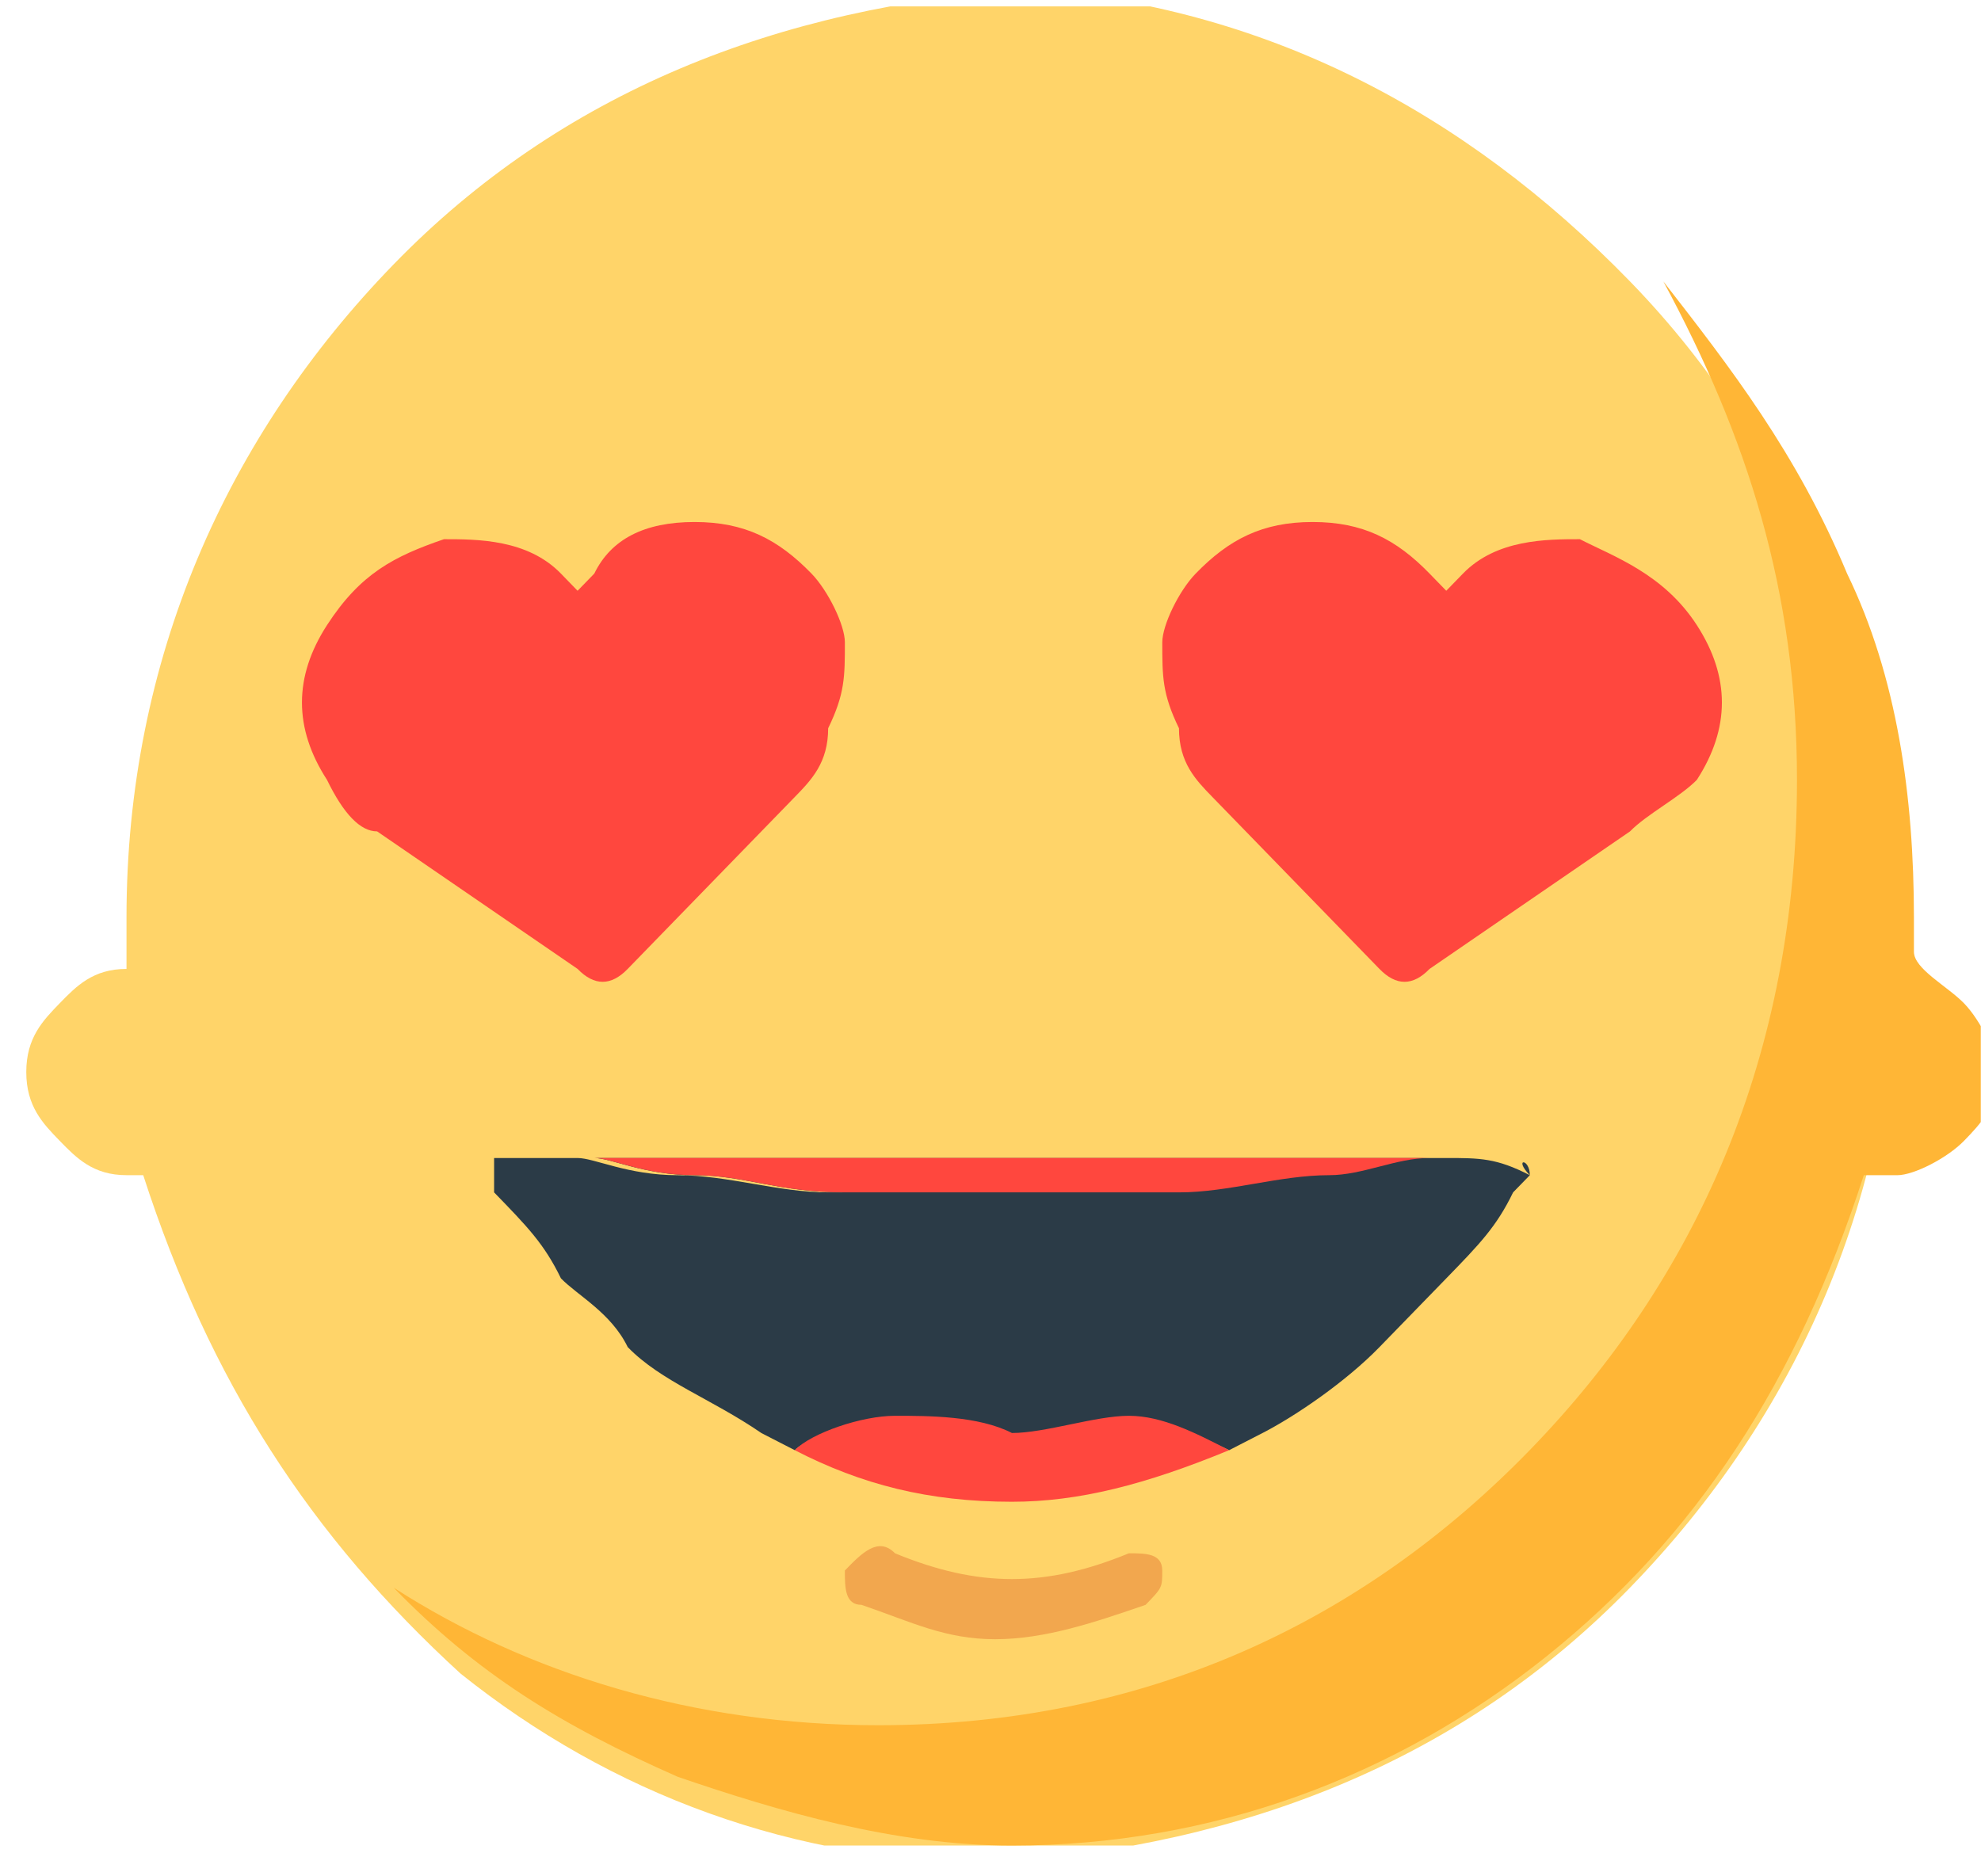 <svg viewBox="0 0 57 54" fill="none" xmlns="http://www.w3.org/2000/svg">
<g clip-path="url(#clip0_137_8119)">
<path d="M46.9 8.098C51.706 13.045 54.11 19.475 54.59 26.895C54.59 34.315 51.706 40.746 46.9 45.693C42.093 50.639 35.844 53.113 28.634 53.608C22.866 53.608 17.579 51.629 13.253 48.166C8.927 44.209 6.043 39.757 4.121 33.821H3.64C2.679 33.821 2.198 33.326 1.717 32.831C1.237 32.337 0.756 31.842 0.756 30.853C0.756 29.863 1.237 29.369 1.717 28.874C2.198 28.379 2.679 27.885 3.64 27.885V26.401C3.64 18.981 6.524 12.55 11.331 7.603C16.137 2.656 22.386 0.183 29.596 -0.312C36.325 0.183 42.093 3.151 46.9 8.098Z" fill="#FFD469"/>
<path d="M56.512 28.875C56.992 29.369 57.473 30.359 57.473 30.854C57.473 31.843 56.992 32.337 56.512 32.832C56.031 33.327 55.07 33.822 54.589 33.822H53.628C51.705 39.758 48.821 44.21 44.495 47.672C40.169 51.135 34.882 53.114 29.114 53.114C25.749 53.114 22.384 52.124 19.5 51.135C16.136 49.651 13.732 48.167 11.329 45.694C15.174 48.167 19.981 49.651 25.268 49.651C32.959 49.651 39.208 46.683 44.014 41.736C48.821 36.789 51.705 30.359 51.705 22.444C51.705 17.003 50.263 12.551 47.86 8.099C49.782 10.572 51.705 13.045 53.147 16.508C54.589 19.476 55.07 22.939 55.07 26.401C55.07 26.896 55.07 27.391 55.07 27.391C55.07 27.885 56.031 28.38 56.512 28.875Z" fill="#FFB636"/>
<path d="M44.018 33.822L43.537 34.316C43.057 35.306 42.576 35.8 41.615 36.79C41.134 37.285 40.653 37.779 39.692 38.769C38.731 39.758 37.289 40.747 36.327 41.242L35.366 41.736C34.405 41.242 33.443 41.242 32.482 41.242C31.04 41.736 30.079 41.736 29.117 42.231C28.156 42.231 26.714 41.736 25.753 41.242C24.791 41.242 23.349 41.242 22.869 41.736L21.907 41.242C20.465 40.252 19.023 39.758 18.062 38.769C17.581 37.779 16.62 37.285 16.14 36.79C15.659 35.8 15.178 35.306 14.217 34.316V33.822V33.327H15.659H16.62C17.101 33.327 18.062 33.822 19.504 33.822C20.946 33.822 22.388 34.316 23.83 34.316C25.272 34.316 27.195 34.316 28.637 34.316C30.079 34.316 32.001 34.316 33.443 34.316C34.885 34.316 36.327 33.822 37.769 33.822C39.211 33.822 40.173 33.327 40.653 33.327H41.615C42.576 33.327 43.057 33.327 44.018 33.822C43.537 33.327 44.018 33.327 44.018 33.822ZM17.101 33.327H16.14H18.062H21.907H29.117H36.327H39.692H42.095H41.134C40.173 33.327 39.211 33.822 38.25 33.822C36.808 33.822 35.366 34.316 33.924 34.316C32.482 34.316 30.559 34.316 29.117 34.316C27.675 34.316 25.753 34.316 24.311 34.316C22.388 34.316 21.427 33.822 19.985 33.822C18.543 33.822 17.581 33.327 17.101 33.327Z" fill="#2B3B47"/>
<path d="M18.061 27.885C17.581 28.38 17.1 28.38 16.619 27.885L10.851 23.927C10.371 23.927 9.89 23.433 9.409 22.444C8.448 20.959 8.448 19.476 9.409 17.991C10.371 16.507 11.332 16.013 12.774 15.518C13.736 15.518 15.178 15.518 16.139 16.507L16.619 17.002L17.1 16.507C17.581 15.518 18.542 15.023 19.984 15.023C21.426 15.023 22.387 15.518 23.349 16.507C23.829 17.002 24.31 17.991 24.31 18.486C24.31 19.476 24.31 19.97 23.829 20.959C23.829 21.949 23.349 22.444 22.868 22.938L18.061 27.885ZM17.1 33.326H16.139H18.061H21.907H29.117H36.327H39.691H42.095H41.133C40.172 33.326 39.211 33.821 38.249 33.821C36.807 33.821 35.365 34.316 33.923 34.316C32.481 34.316 30.559 34.316 29.117 34.316C27.675 34.316 25.752 34.316 24.31 34.316C22.387 34.316 21.426 33.821 19.984 33.821C18.542 33.821 17.581 33.326 17.1 33.326ZM35.365 41.736C32.962 42.725 31.039 43.22 29.117 43.22C26.713 43.22 24.791 42.725 22.868 41.736C23.349 41.241 24.791 40.746 25.752 40.746C26.713 40.746 28.155 40.746 29.117 41.241C30.078 41.241 31.52 40.746 32.481 40.746C33.443 40.746 34.404 41.241 35.365 41.736ZM39.691 27.885C40.172 28.38 40.653 28.38 41.133 27.885L46.901 23.927C47.382 23.433 48.343 22.938 48.824 22.444C49.785 20.959 49.785 19.476 48.824 17.991C47.863 16.507 46.421 16.013 45.459 15.518C44.498 15.518 43.056 15.518 42.095 16.507L41.614 17.002L41.133 16.507C40.172 15.518 39.211 15.023 37.769 15.023C36.327 15.023 35.365 15.518 34.404 16.507C33.923 17.002 33.443 17.991 33.443 18.486C33.443 19.476 33.443 19.97 33.923 20.959C33.923 21.949 34.404 22.444 34.885 22.938L39.691 27.885Z" fill="#FF473E"/>
<path d="M32.962 46.187C31.52 46.682 30.078 47.176 28.636 47.176C27.194 47.176 26.232 46.682 24.79 46.187C24.31 46.187 24.31 45.692 24.31 45.198C24.79 44.703 25.271 44.208 25.752 44.703C28.155 45.692 30.078 45.692 32.481 44.703C32.962 44.703 33.442 44.703 33.442 45.198C33.442 45.692 33.442 45.692 32.962 46.187Z" fill="#F2A74E"/>
</g>
<defs>
<clipPath id="clip0_137_8119">
<rect width="56.238" height="52.93" fill="white" transform="translate(0.756 0.184)"/>
</clipPath>
</defs>
</svg>
